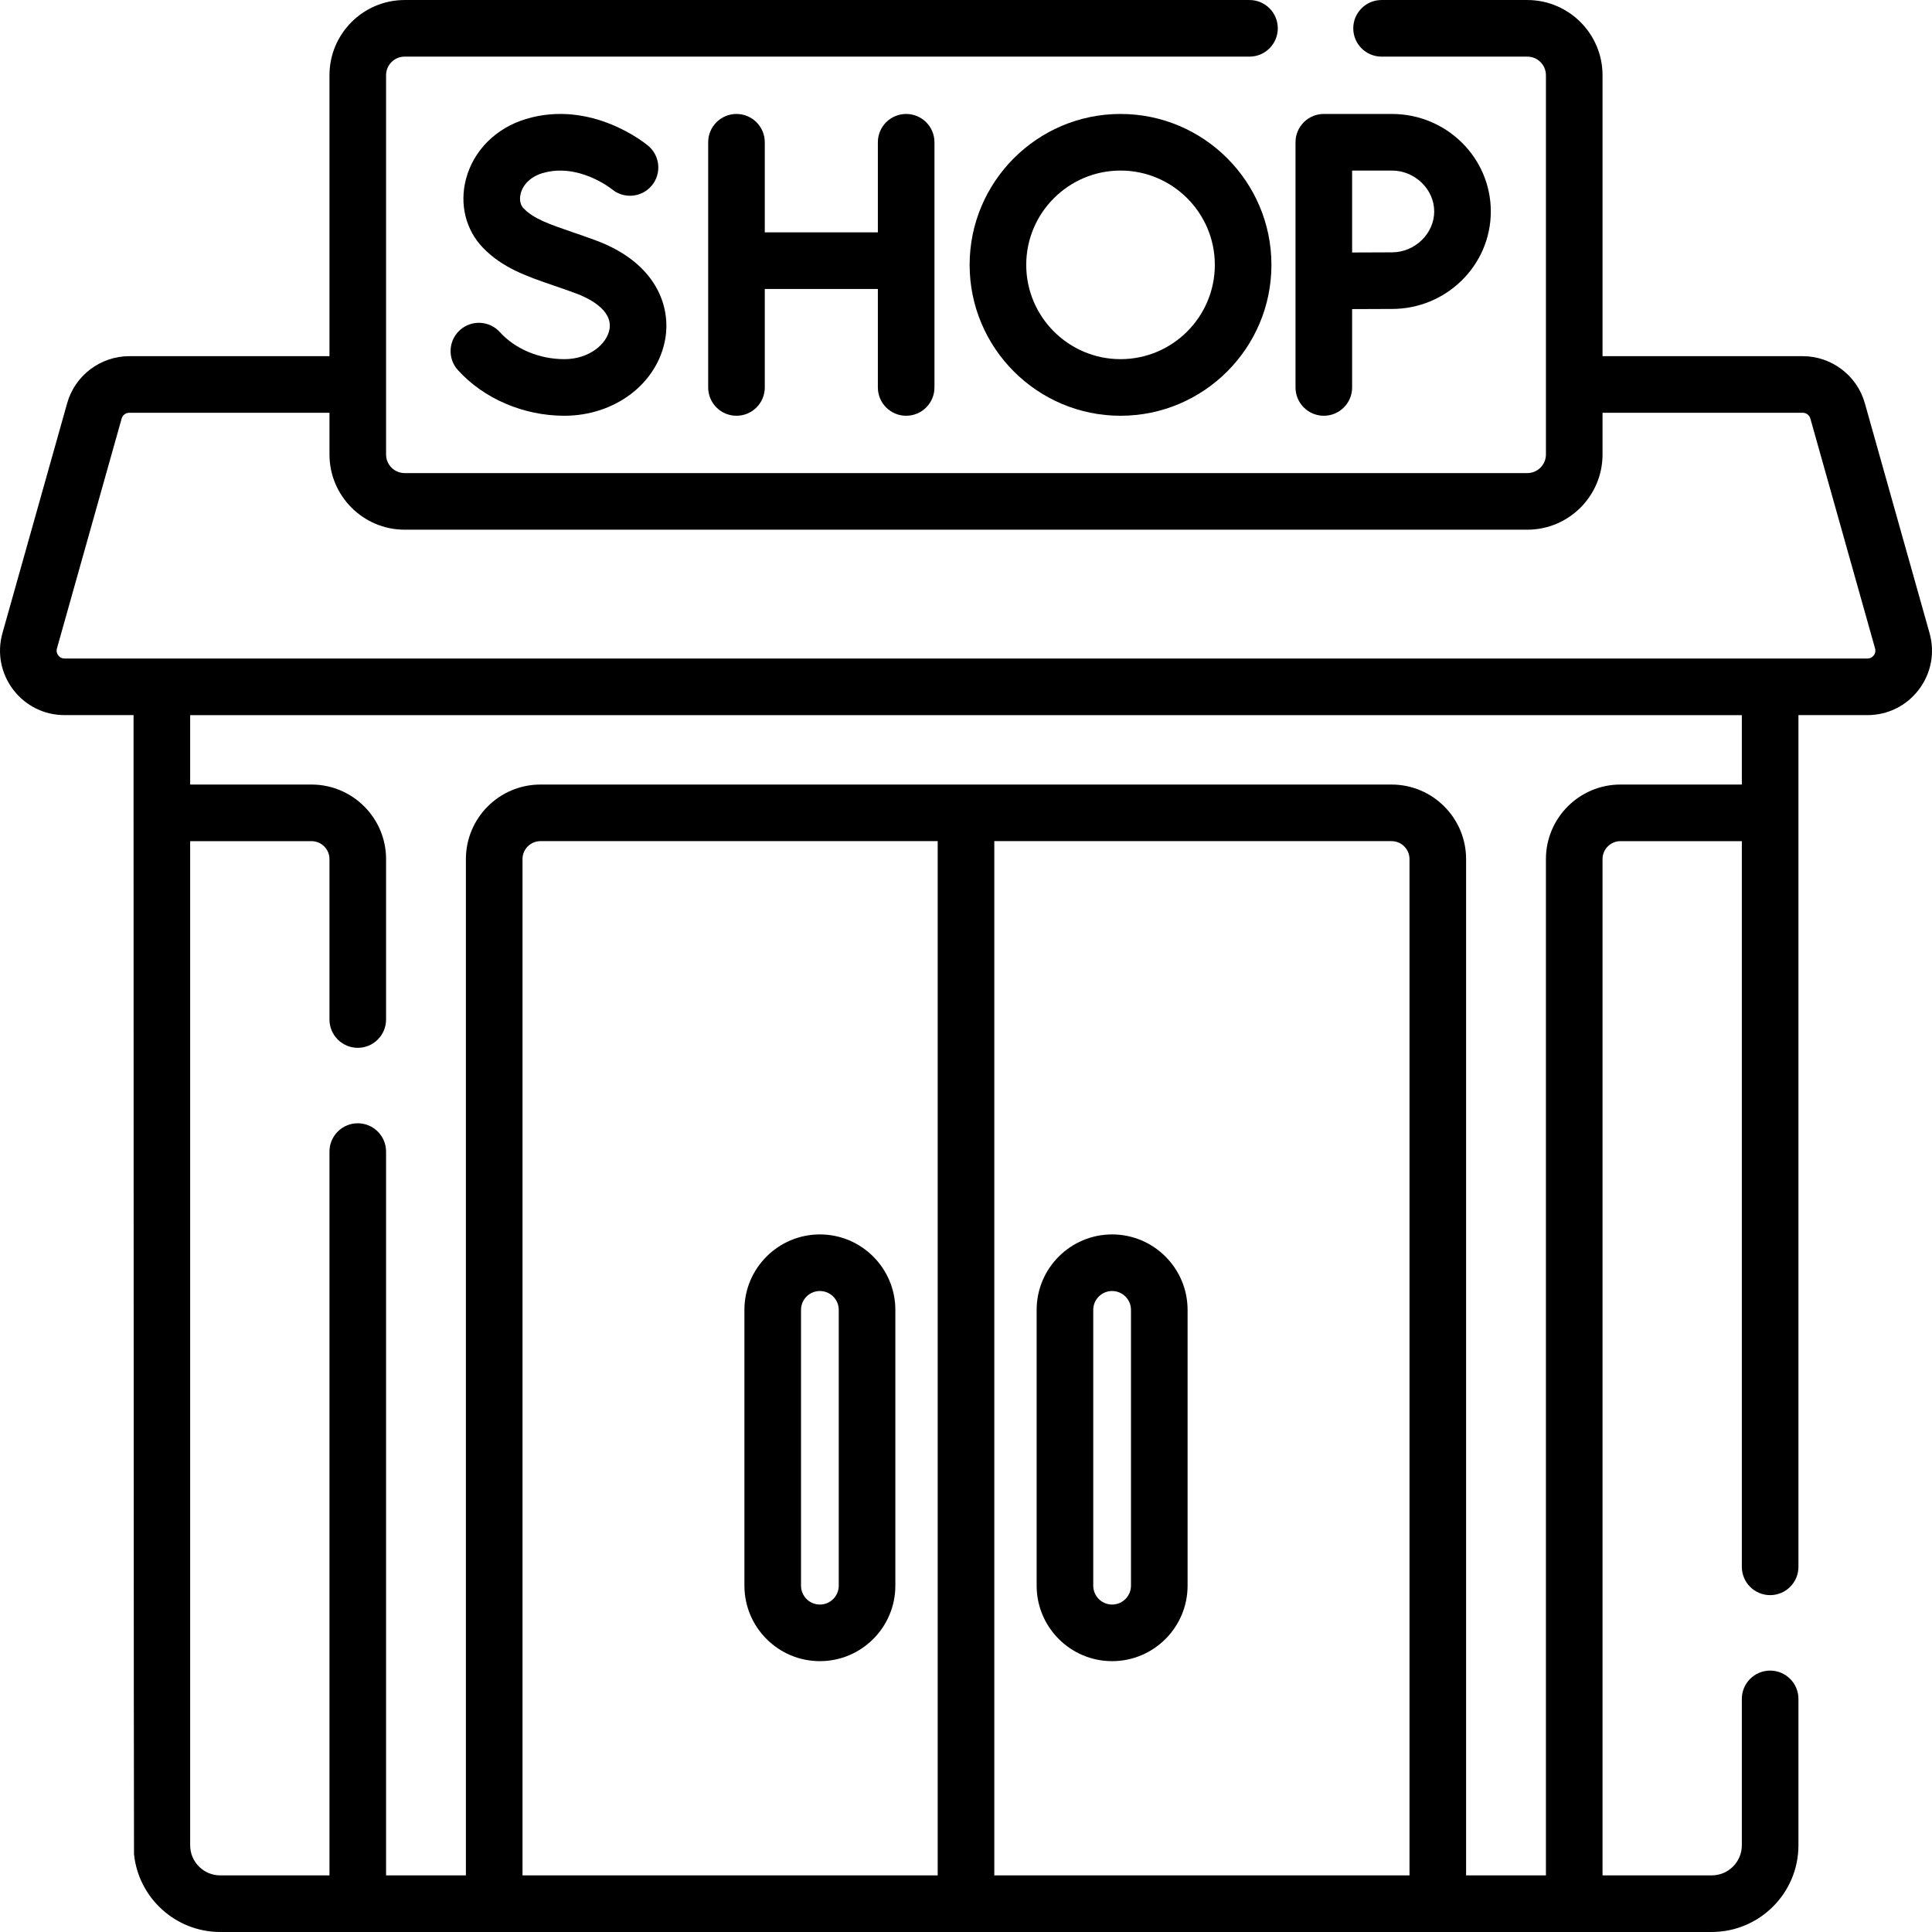<svg id="Capa_1" enable-background="new 0 0 512 512" height="512" viewBox="0 0 512 512" width="512" xmlns="http://www.w3.org/2000/svg"><g><path d="m511.351 167.782-17.147-60.92c-2.059-7.346-8.827-12.475-16.461-12.475h-53.056v-74.452c0-10.99-8.94-19.93-19.93-19.93h-38.629c-4.142 0-7.5 3.358-7.5 7.5s3.358 7.5 7.5 7.5h38.629c2.719 0 4.93 2.211 4.93 4.93v100.508c0 2.719-2.211 4.93-4.93 4.93h-297.524c-2.713 0-4.92-2.211-4.92-4.93v-100.508c0-2.719 2.207-4.93 4.92-4.93h223.895c4.142 0 7.5-3.358 7.5-7.5s-3.358-7.5-7.5-7.5h-223.895c-10.984 0-19.92 8.94-19.92 19.93v74.452h-53.055c-7.634 0-14.403 5.13-16.459 12.467l-17.151 60.934c-1.459 5.202-.426 10.653 2.836 14.955 3.262 4.303 8.231 6.77 13.635 6.77h18.276v25.897s.04 275.188.119 275.959c1.178 11.568 10.977 20.625 22.85 20.625h.01 395.252c12.671 0 22.98-10.304 22.98-22.97v-38.799c0-4.142-3.358-7.5-7.5-7.5s-7.5 3.358-7.5 7.5v38.799c0 4.395-3.58 7.97-7.98 7.97h-28.939v-269.333c0-2.619 2.135-4.75 4.76-4.75h32.159v192.316c0 4.142 3.358 7.5 7.5 7.5s7.5-3.358 7.5-7.5v-225.713h18.276c5.404 0 10.373-2.468 13.635-6.77 3.262-4.303 4.296-9.754 2.834-14.962zm-142.574 55.128c2.622 0 4.755 2.133 4.755 4.755v269.328h-110.032v-274.083zm-120.277 274.083h-110.032v-269.328c0-2.622 2.133-4.755 4.754-4.755h105.278zm213.106-289.082h-32.159c-10.896 0-19.76 8.86-19.76 19.75v269.334h-21.156v-269.33c0-10.893-8.862-19.754-19.754-19.754h-225.555c-10.892 0-19.754 8.862-19.754 19.754v269.33h-21.155v-191.816c0-4.142-3.358-7.5-7.5-7.5s-7.5 3.358-7.5 7.5v191.816h-28.939c-4.4 0-7.98-3.575-7.98-7.97v-266.114h32.159c2.625 0 4.76 2.131 4.76 4.75v42.519c0 4.142 3.358 7.5 7.5 7.5s7.5-3.358 7.5-7.5v-42.519c0-10.89-8.864-19.75-19.76-19.75h-32.158v-18.398h411.211zm34.958-34.229c-.235.311-.767.832-1.682.832h-477.764c-.915 0-1.446-.521-1.682-.832s-.594-.963-.349-1.835l17.153-60.937c.251-.897 1.082-1.523 2.018-1.523h53.056v11.056c0 10.99 8.936 19.93 19.92 19.93h297.524c10.99 0 19.93-8.94 19.93-19.93v-11.056h53.056c.936 0 1.767.626 2.02 1.532l17.148 60.922c.246.878-.112 1.53-.348 1.841z"/><path d="m240.142 110.18c4.142 0 7.5-3.358 7.5-7.5v-64.98c0-4.142-3.358-7.5-7.5-7.5s-7.5 3.358-7.5 7.5v23.875h-29.967v-23.875c0-4.142-3.358-7.5-7.5-7.5s-7.5 3.358-7.5 7.5v64.98c0 4.142 3.358 7.5 7.5 7.5s7.5-3.358 7.5-7.5v-26.105h29.967v26.104c0 4.143 3.358 7.501 7.5 7.501z"/><path d="m350.826 110.18c4.142 0 7.5-3.358 7.5-7.5v-20.766c3.801-.02 8.124-.039 10.559-.039 14.445 0 26.196-11.591 26.196-25.837s-11.752-25.837-26.196-25.837h-18.059c-4.142 0-7.5 3.358-7.5 7.5v64.98c0 4.141 3.358 7.499 7.5 7.499zm7.499-64.98h10.559c6.069 0 11.197 4.963 11.197 10.837s-5.127 10.838-11.197 10.838c-2.436 0-6.752.019-10.559.039z"/><path d="m296.952 30.2c-22.05 0-39.99 17.939-39.99 39.989s17.94 39.99 39.99 39.99 39.99-17.94 39.99-39.99-17.939-39.989-39.99-39.989zm0 64.98c-13.78 0-24.99-11.211-24.99-24.99s11.211-24.99 24.99-24.99 24.99 11.21 24.99 24.99-11.21 24.99-24.99 24.99z"/><path d="m149.553 95.18c-6.631 0-13.019-2.68-17.087-7.169-2.781-3.068-7.523-3.302-10.594-.521-3.069 2.781-3.302 7.524-.521 10.594 6.864 7.574 17.406 12.095 28.201 12.095 13.392 0 24.634-8.522 26.73-20.265 1.574-8.812-2.458-20.335-18.492-26.249-2.195-.81-4.271-1.523-6.103-2.152-6.167-2.119-10.242-3.518-12.918-6.287-1.284-1.329-.97-3.206-.776-3.952.646-2.48 2.784-4.489 5.718-5.373 9.493-2.859 18.219 4.058 18.457 4.248 3.17 2.633 7.876 2.214 10.532-.945 2.665-3.171 2.255-7.902-.916-10.567-.603-.507-14.963-12.353-32.399-7.099-7.983 2.405-13.929 8.368-15.906 15.952-1.734 6.656-.05 13.444 4.505 18.158 5.18 5.361 11.506 7.534 18.831 10.051 1.843.633 3.748 1.287 5.785 2.039 2.996 1.105 9.863 4.247 8.917 9.54-.693 3.884-5.358 7.902-11.964 7.902z"/><path d="m294.722 440.222c11.028 0 20-8.972 20-19.999v-73.09c0-11.028-8.972-19.999-20-19.999s-20 8.971-20 19.999v73.09c0 11.027 8.972 19.999 20 19.999zm-5-93.09c0-2.757 2.243-4.999 5-4.999s5 2.243 5 4.999v73.09c0 2.757-2.243 4.999-5 4.999s-5-2.243-5-4.999z"/><path d="m217.277 440.222c11.028 0 20-8.972 20-19.999v-73.09c0-11.028-8.972-19.999-20-19.999s-19.999 8.971-19.999 19.999v73.09c0 11.027 8.972 19.999 19.999 19.999zm-4.999-93.09c0-2.757 2.243-4.999 4.999-4.999 2.757 0 5 2.243 5 4.999v73.09c0 2.757-2.243 4.999-5 4.999s-4.999-2.243-4.999-4.999z"/></g></svg>